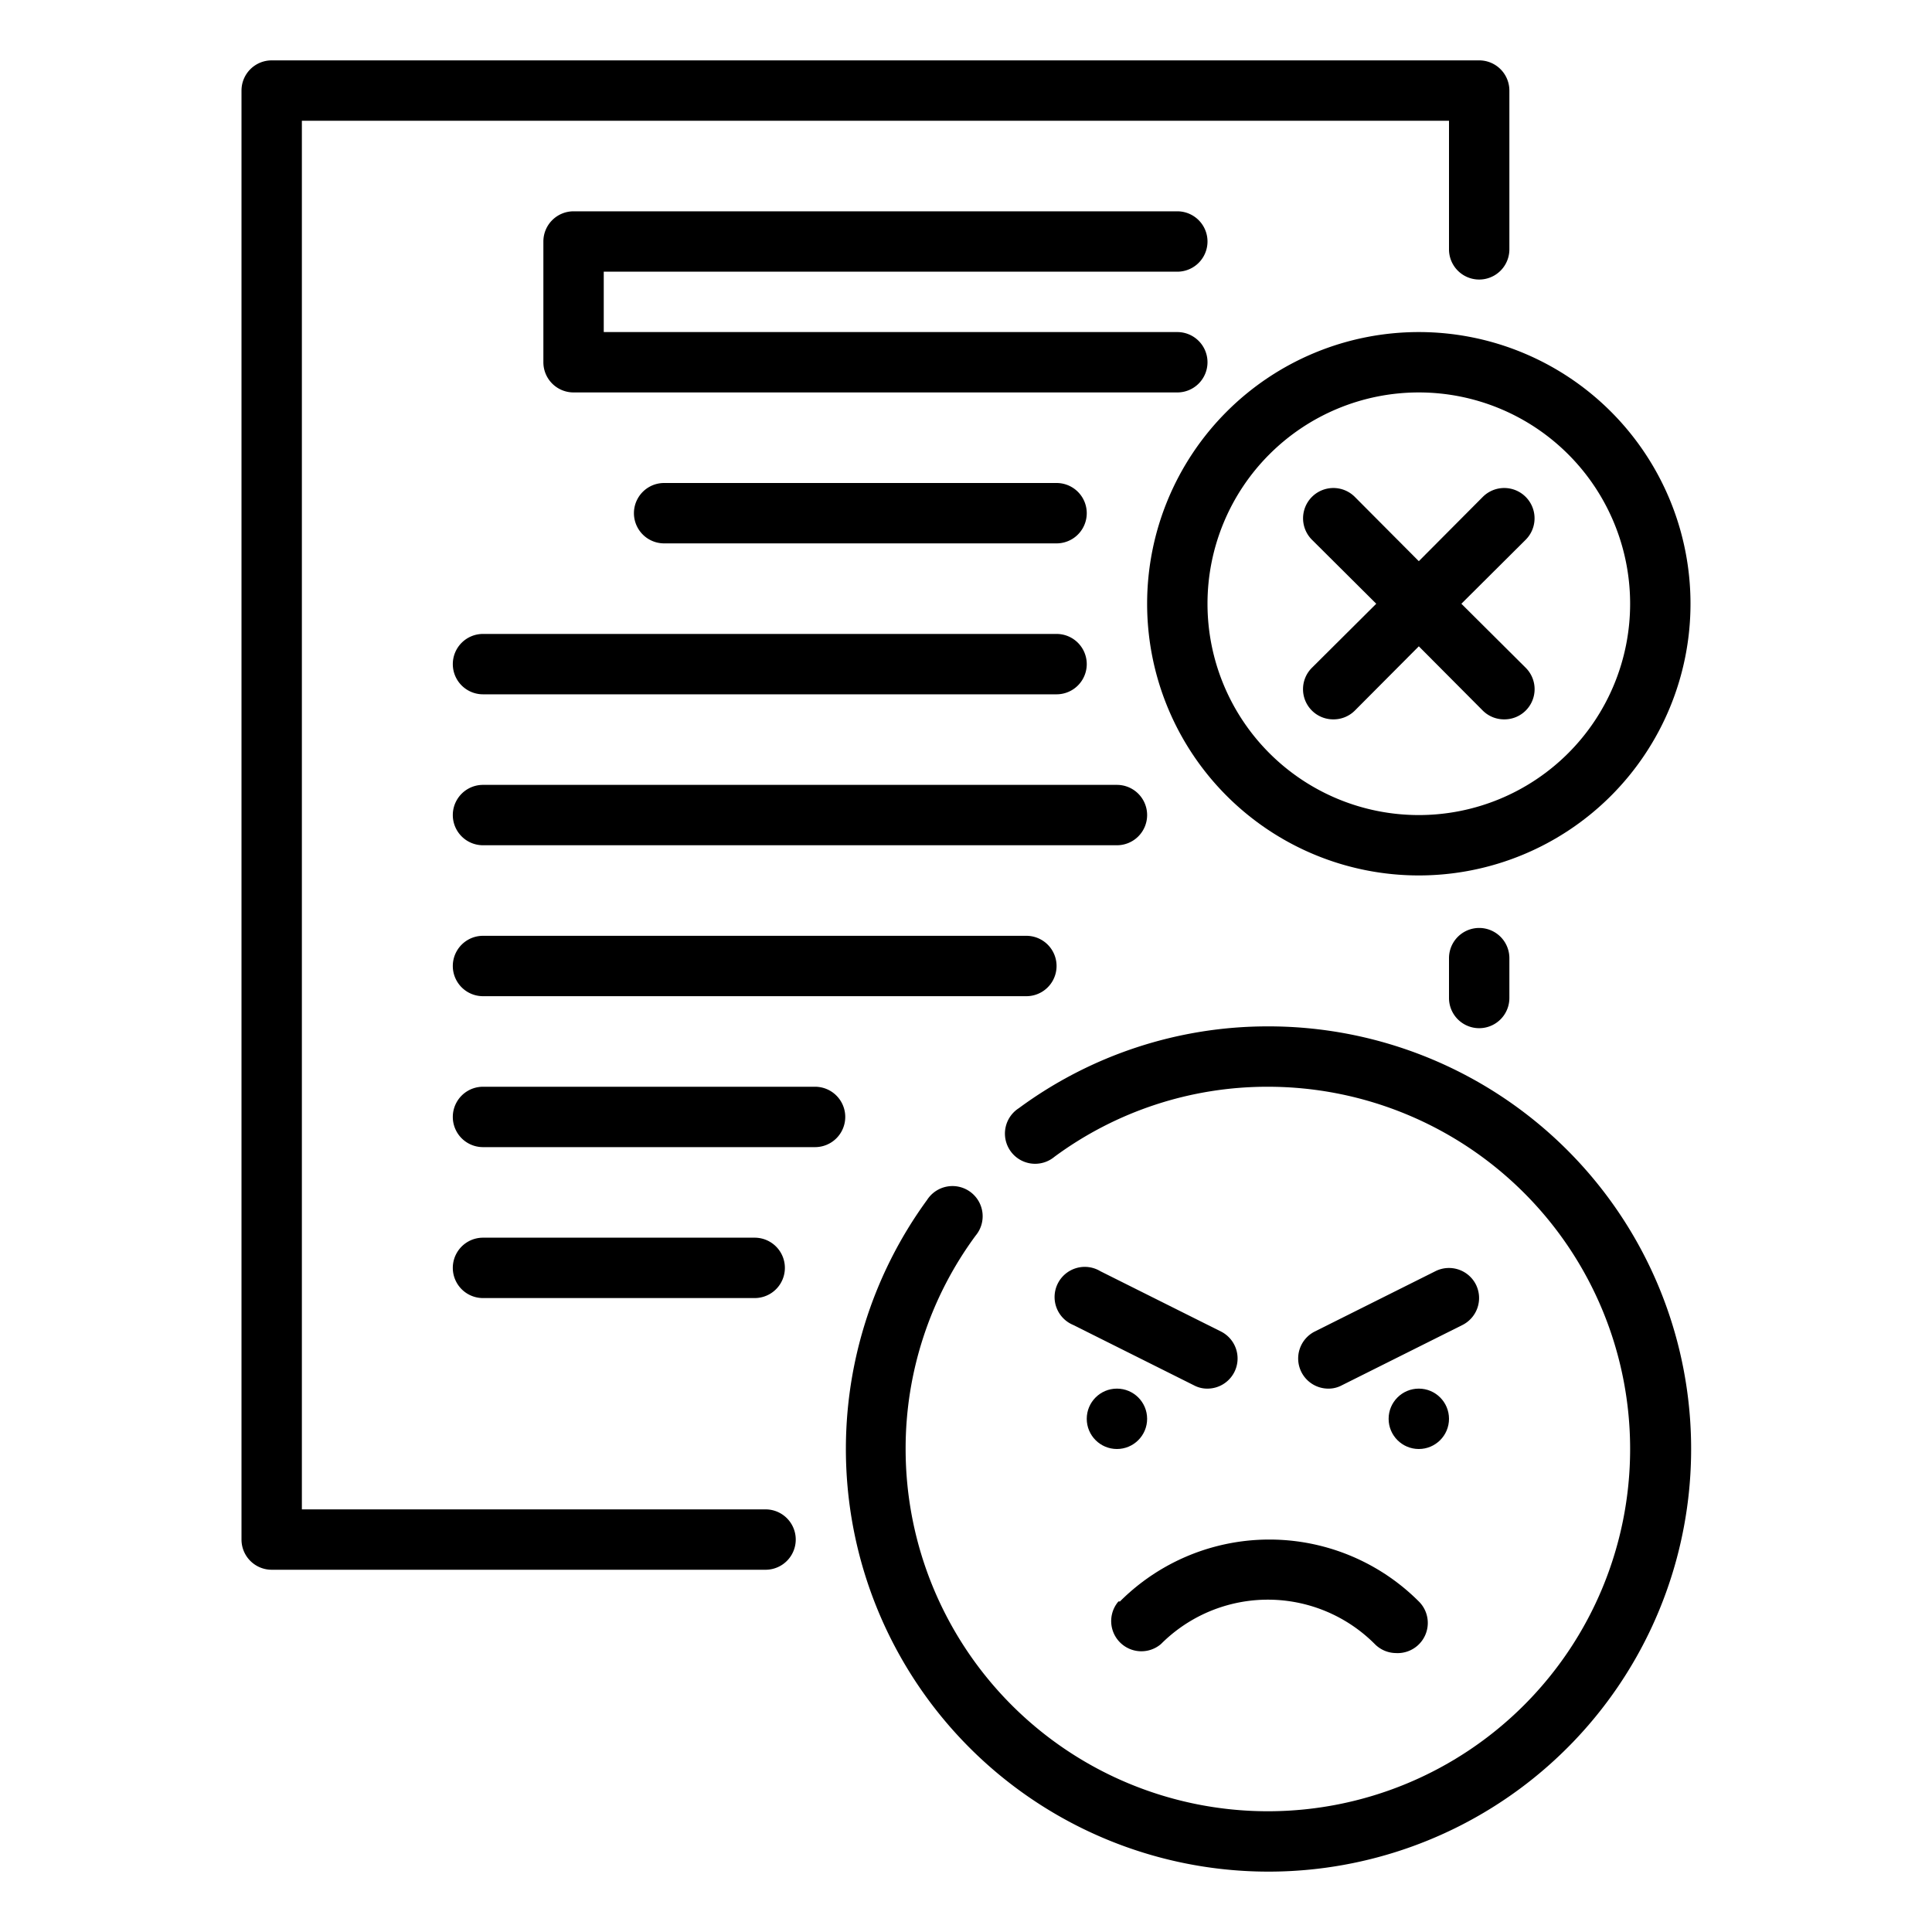 <svg height="512" viewBox="0 0 64 64" width="512" xmlns="http://www.w3.org/2000/svg"><path d="m25.36 50h-15.36v-46h38v4.26a1 1 0 0 0 2 0v-5.26a1 1 0 0 0 -1-1h-40a1 1 0 0 0 -1 1v48a1 1 0 0 0 1 1h16.36a1 1 0 0 0 0-2z"/><path d="m48 31.74v1.32a1 1 0 0 0 2 0v-1.32a1 1 0 1 0 -2 0z"/><path d="m42 34a13.89 13.89 0 0 0 -8.25 2.71 1 1 0 1 0 1.18 1.61 11.88 11.88 0 0 1 7.07-2.32 12 12 0 1 1 -12 12 11.88 11.88 0 0 1 2.32-7.07 1 1 0 1 0 -1.61-1.18 14 14 0 1 0 11.29-5.75z"/><path d="m37.05 53.05a1 1 0 0 0 1.41 1.41 5 5 0 0 1 7.08 0 1 1 0 0 0 .7.3 1 1 0 0 0 .76-1.71 7 7 0 0 0 -9.9 0z"/><path d="m48.89 42.55a1 1 0 0 0 -1.34-.44l-4 2a1 1 0 0 0 -.44 1.34 1 1 0 0 0 .89.55.93.93 0 0 0 .45-.11l4-2a1 1 0 0 0 .44-1.34z"/><circle cx="47" cy="47" r="1"/><path d="m40.45 44.11-4-2a1 1 0 1 0 -.9 1.78l4 2a.93.93 0 0 0 .45.11 1 1 0 0 0 .89-.55 1 1 0 0 0 -.44-1.34z"/><circle cx="37" cy="47" r="1"/><path d="m40 12a1 1 0 0 0 -1-1h-19v-2h19a1 1 0 0 0 0-2h-20a1 1 0 0 0 -1 1v4a1 1 0 0 0 1 1h20a1 1 0 0 0 1-1z"/><path d="m35 18a1 1 0 0 0 0-2h-13a1 1 0 0 0 0 2z"/><path d="m15 22a1 1 0 0 0 1 1h19a1 1 0 0 0 0-2h-19a1 1 0 0 0 -1 1z"/><path d="m38 27a1 1 0 0 0 -1-1h-21a1 1 0 0 0 0 2h21a1 1 0 0 0 1-1z"/><path d="m16 31a1 1 0 0 0 0 2h18a1 1 0 0 0 0-2z"/><path d="m27 36h-11a1 1 0 0 0 0 2h11a1 1 0 0 0 0-2z"/><path d="m25 43a1 1 0 0 0 0-2h-9a1 1 0 0 0 0 2z"/><path d="m38 20a9 9 0 1 0 9-9 9 9 0 0 0 -9 9zm16 0a7 7 0 1 1 -7-7 7 7 0 0 1 7 7z"/><path d="m44.88 16.46a1 1 0 0 0 -1.42 1.42l2.13 2.12-2.13 2.12a1 1 0 0 0 0 1.42 1 1 0 0 0 .71.29 1 1 0 0 0 .71-.29l2.12-2.13 2.12 2.13a1 1 0 0 0 .71.29 1 1 0 0 0 .71-.29 1 1 0 0 0 0-1.42l-2.13-2.12 2.13-2.12a1 1 0 0 0 -1.42-1.42l-2.12 2.13z"/></svg>